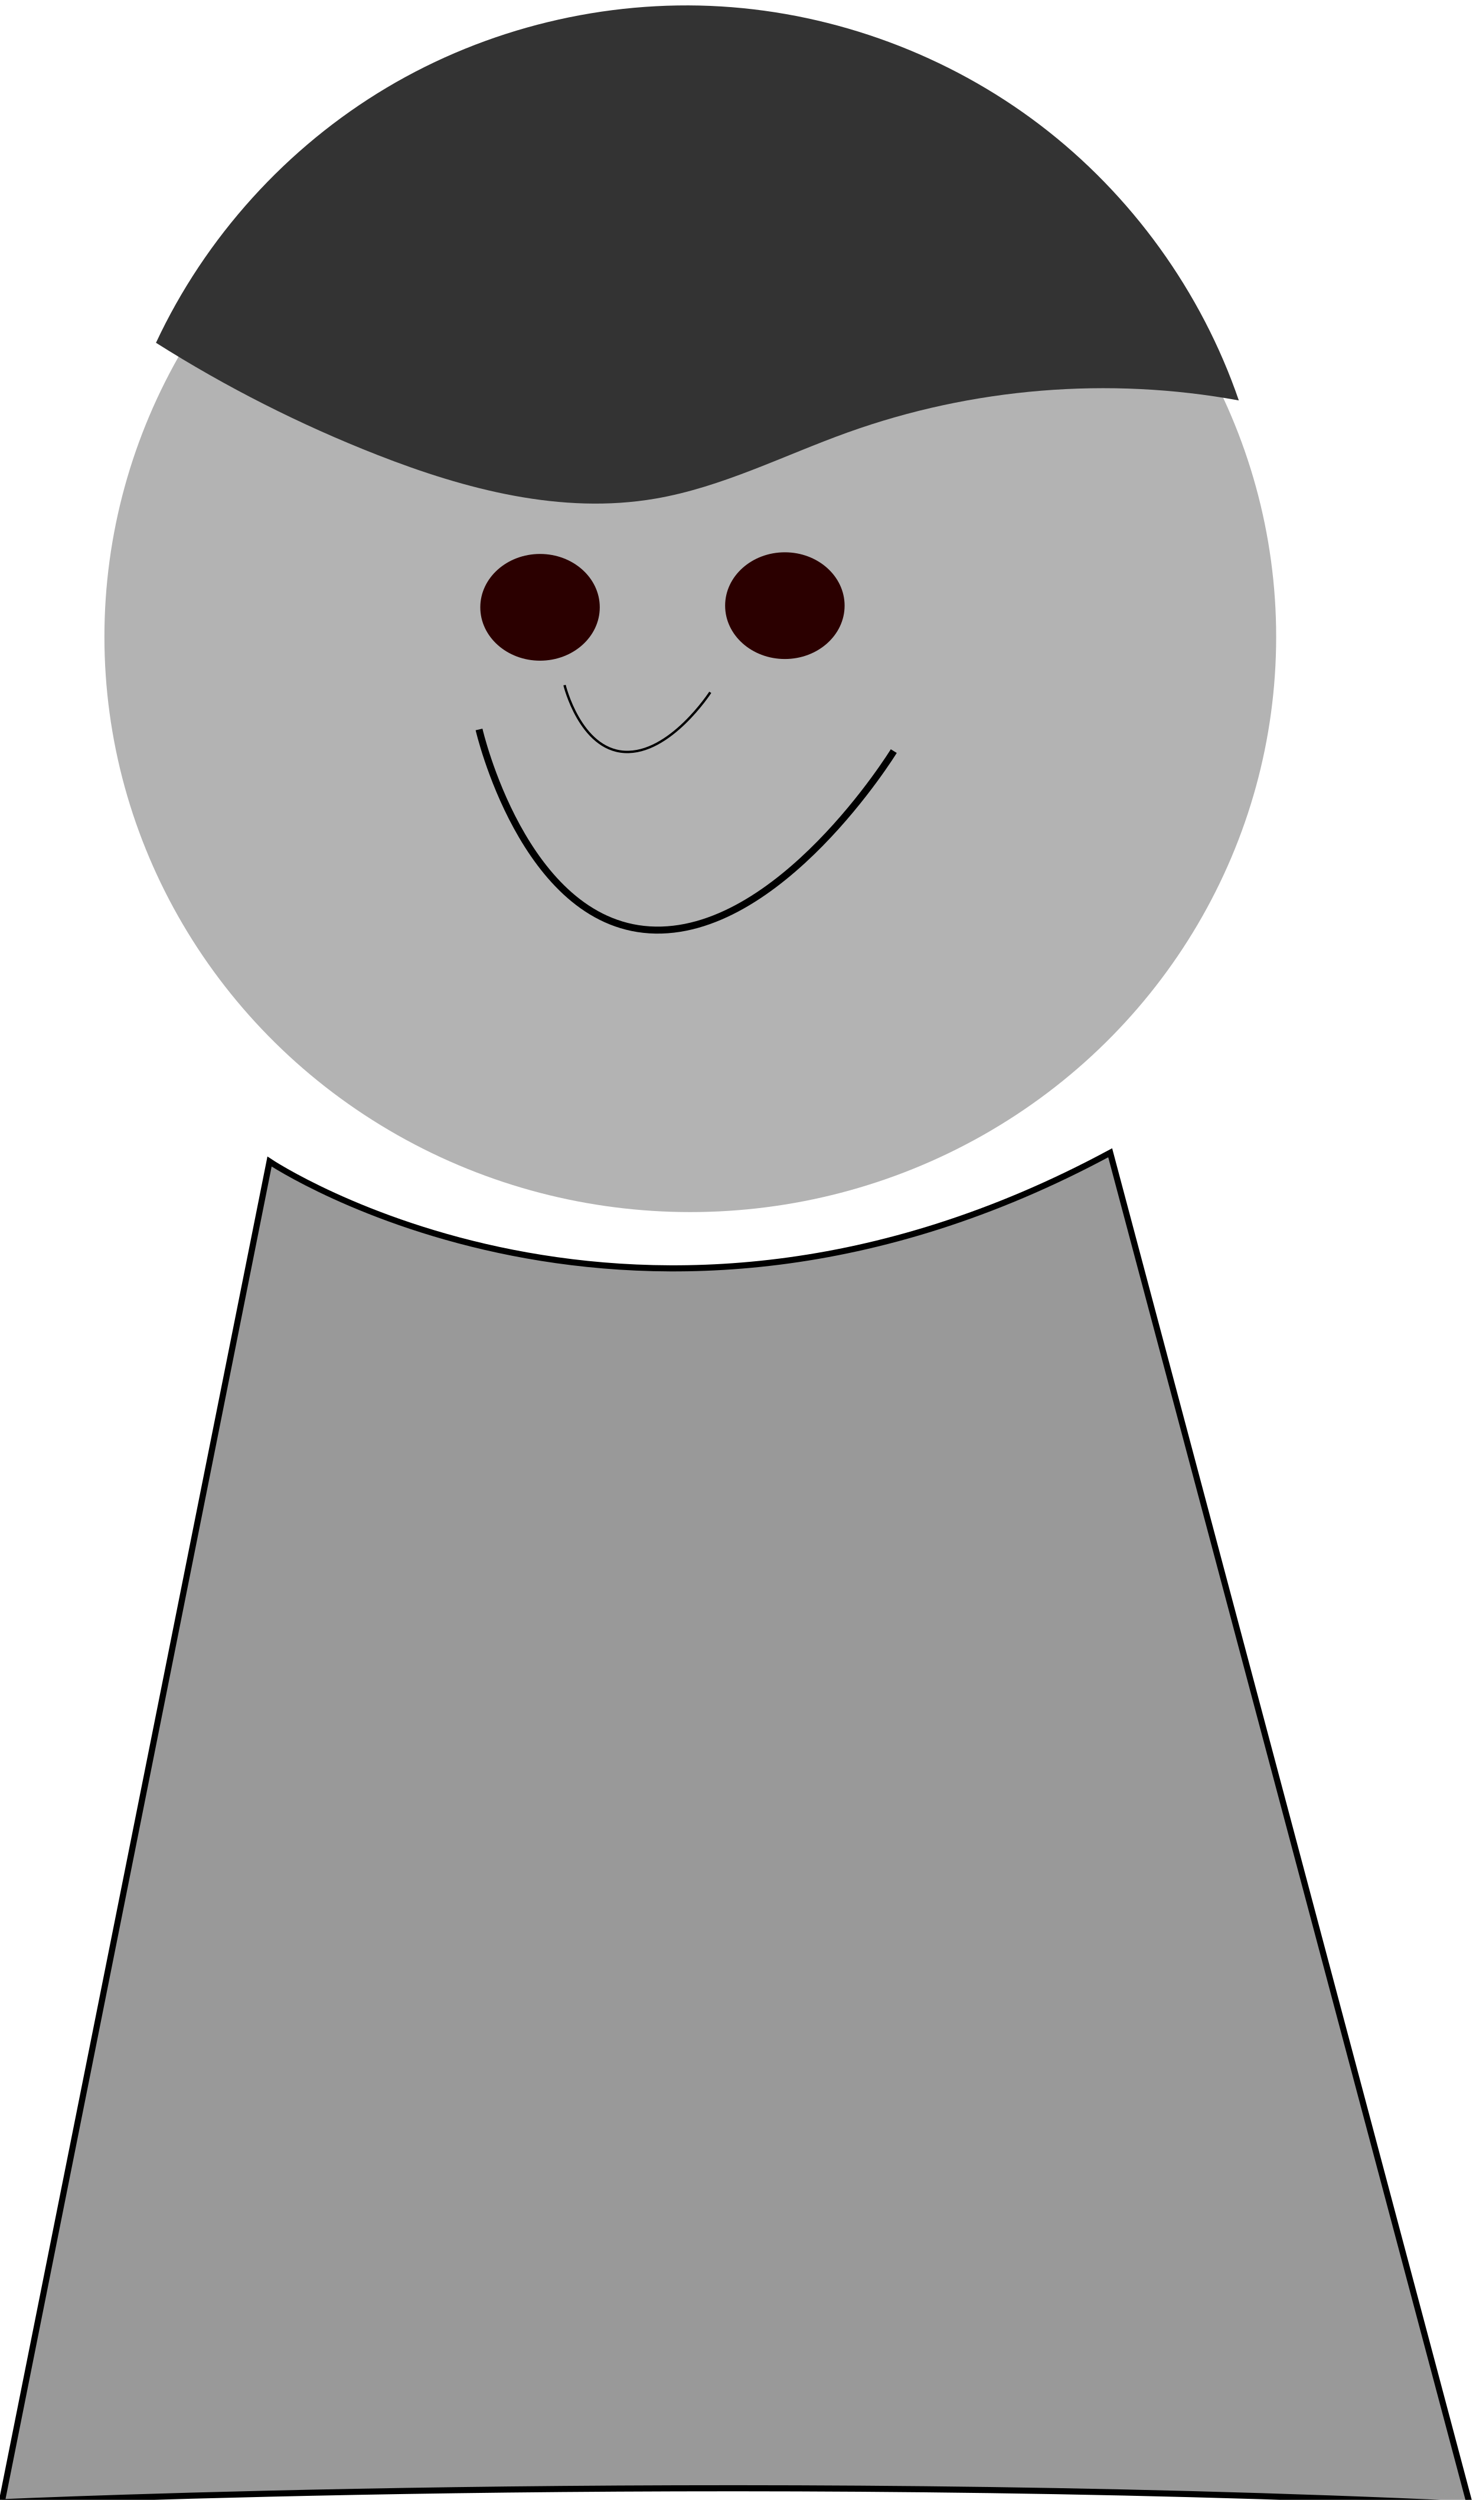 <?xml version="1.0" encoding="UTF-8" standalone="no"?>
<!-- Created with Inkscape (http://www.inkscape.org/) -->
<svg id="svg2" xmlns:rdf="http://www.w3.org/1999/02/22-rdf-syntax-ns#" xmlns="http://www.w3.org/2000/svg" height=".989in" width=".584in" version="1.1" xmlns:cc="http://creativecommons.org/ns#" xmlns:dc="http://purl.org/dc/elements/1.1/" viewBox="0 0 52.517 89.034">
 <g id="layer1" transform="translate(-331.21 -456.79)">
  <g id="g4390" transform="matrix(.539 0 0 .539 440.57 246.58)">
   <ellipse id="path3340-7" rx="38.717" ry="38.012" cy="432.08" cx="-157.33" fill="#b3b3b3"/>
   <path id="path3348-0" d="m-202.83 555.34s47.511-2.16 97.009 0.132l-23.76-89.299c-31.257 16.841-55.555 0.579-55.555 0.579z" fill-rule="evenodd" stroke="#000" stroke-width="0.403px" fill="#999"/>
   <path id="path4156-3" d="m-192.64 412.65c4.625 2.927 9.529 5.412 14.625 7.408 5.845 2.29 12.183 3.952 18.37 2.892 4.424-0.758 8.485-2.857 12.709-4.373 8.233-2.956 17.251-3.695 25.855-2.117-2.465-7.188-7.104-13.614-13.151-18.215-6.047-4.601-13.477-7.36-21.062-7.819-7.678-0.465-15.484 1.43-22.094 5.364-6.611 3.934-11.999 9.89-15.252 16.861z" fill-rule="evenodd" fill="#333"/>
   <ellipse id="path4185-1" rx="3.948" ry="3.526" cy="430.13" cx="-167.26" fill="#2b0000"/>
   <path id="path4250-6" d="m-171.29 438.2s2.917 12.719 11.267 13.243c8.544 0.537 16.14-11.812 16.14-11.812" stroke="#000" stroke-width=".462px" fill="none"/>
   <ellipse id="path4185-0-8" rx="3.948" ry="3.526" cy="430.02" cx="-151.08" fill="#2b0000"/>
   <path id="path4250-5-9" d="m-165.64 435.27s1.025 4.238 3.959 4.413c3.002 0.179 5.671-3.936 5.671-3.936" stroke="#000" stroke-width=".158px" fill="none"/>
  </g>
 </g>
</svg>

